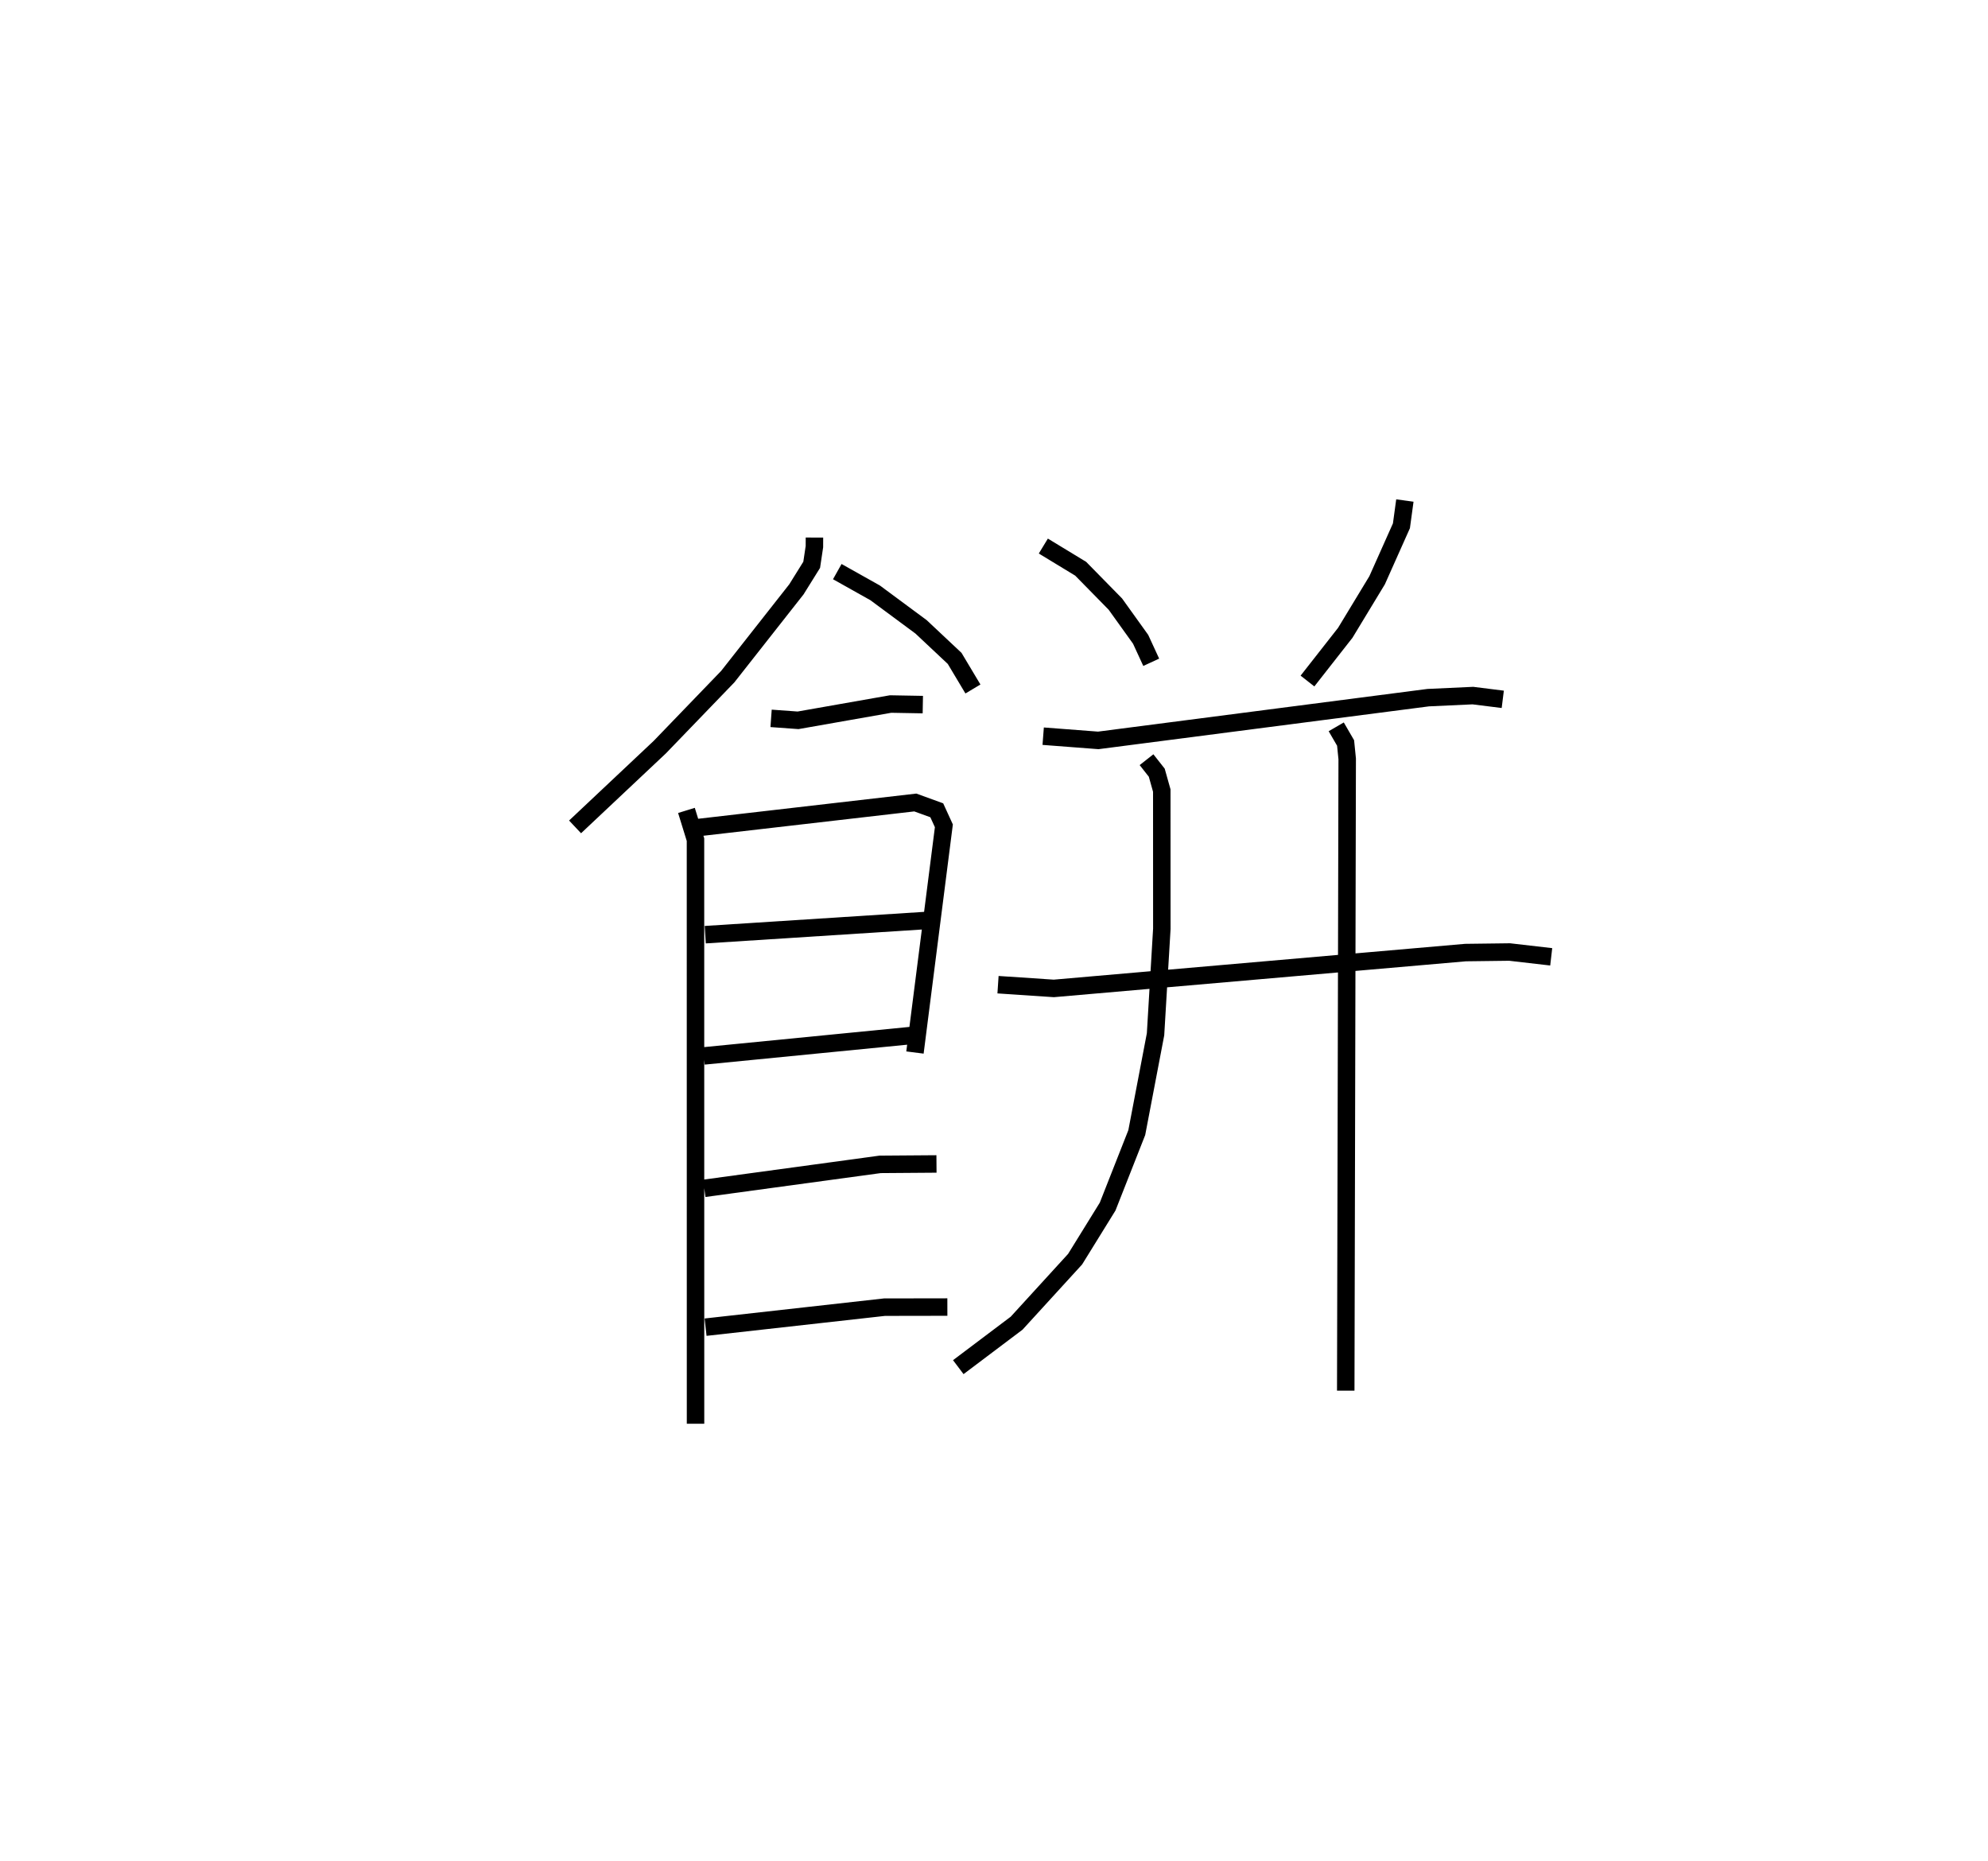 <?xml version="1.0" encoding="utf-8" ?>
<svg baseProfile="full" height="106.482" version="1.1" width="113.786" xmlns="http://www.w3.org/2000/svg" xmlns:ev="http://www.w3.org/2001/xml-events" xmlns:xlink="http://www.w3.org/1999/xlink"><defs /><rect fill="white" height="106.482" width="113.786" x="0" y="0" /><path d="M25,25 m0.0,0.0 m21.616,5.764 l-0.002,0.52 -0.156,1.04 l-0.875,1.405 -3.929,4.995 l-3.892,4.036 -4.847,4.562 m15.008,-14.609 l2.166,1.215 2.629,1.946 l1.922,1.805 1.047,1.751 m-11.553,1.681 l1.544,0.112 5.296,-0.932 l1.845,0.033 m-13.529,6.055 l0.517,1.673 0.003,33.428 m0.099,-34.113 l12.48,-1.441 1.228,0.446 l0.407,0.889 -1.655,12.974 m-12.003,-6.744 l12.777,-0.821 m-12.857,7.759 l12.001,-1.18 m-11.977,8.758 l10.062,-1.371 3.229,-0.024 m-13.216,9.341 l10.241,-1.145 3.598,-0.006 m5.493,-43.552 l2.138,1.299 1.985,2.023 l1.445,2.014 0.607,1.316 m14.518,-9.257 l-0.197,1.445 -1.392,3.118 l-1.822,3.006 -2.164,2.761 m-15.127,3.156 l3.153,0.241 18.884,-2.446 l2.558,-0.118 1.71,0.214 m-28.89,16.331 l3.194,0.213 23.564,-2.051 l2.523,-0.032 2.382,0.275 m-23.163,-11.282 l0.586,0.745 0.287,1.022 l0.003,7.912 -0.36,6.036 l-1.074,5.626 -1.668,4.235 l-1.862,3.01 -3.347,3.663 l-3.339,2.516 m21.632,-36.645 l0.536,0.924 0.092,0.91 l-0.083,36.157 " fill="none" stroke="black" stroke-width="1" /></svg>